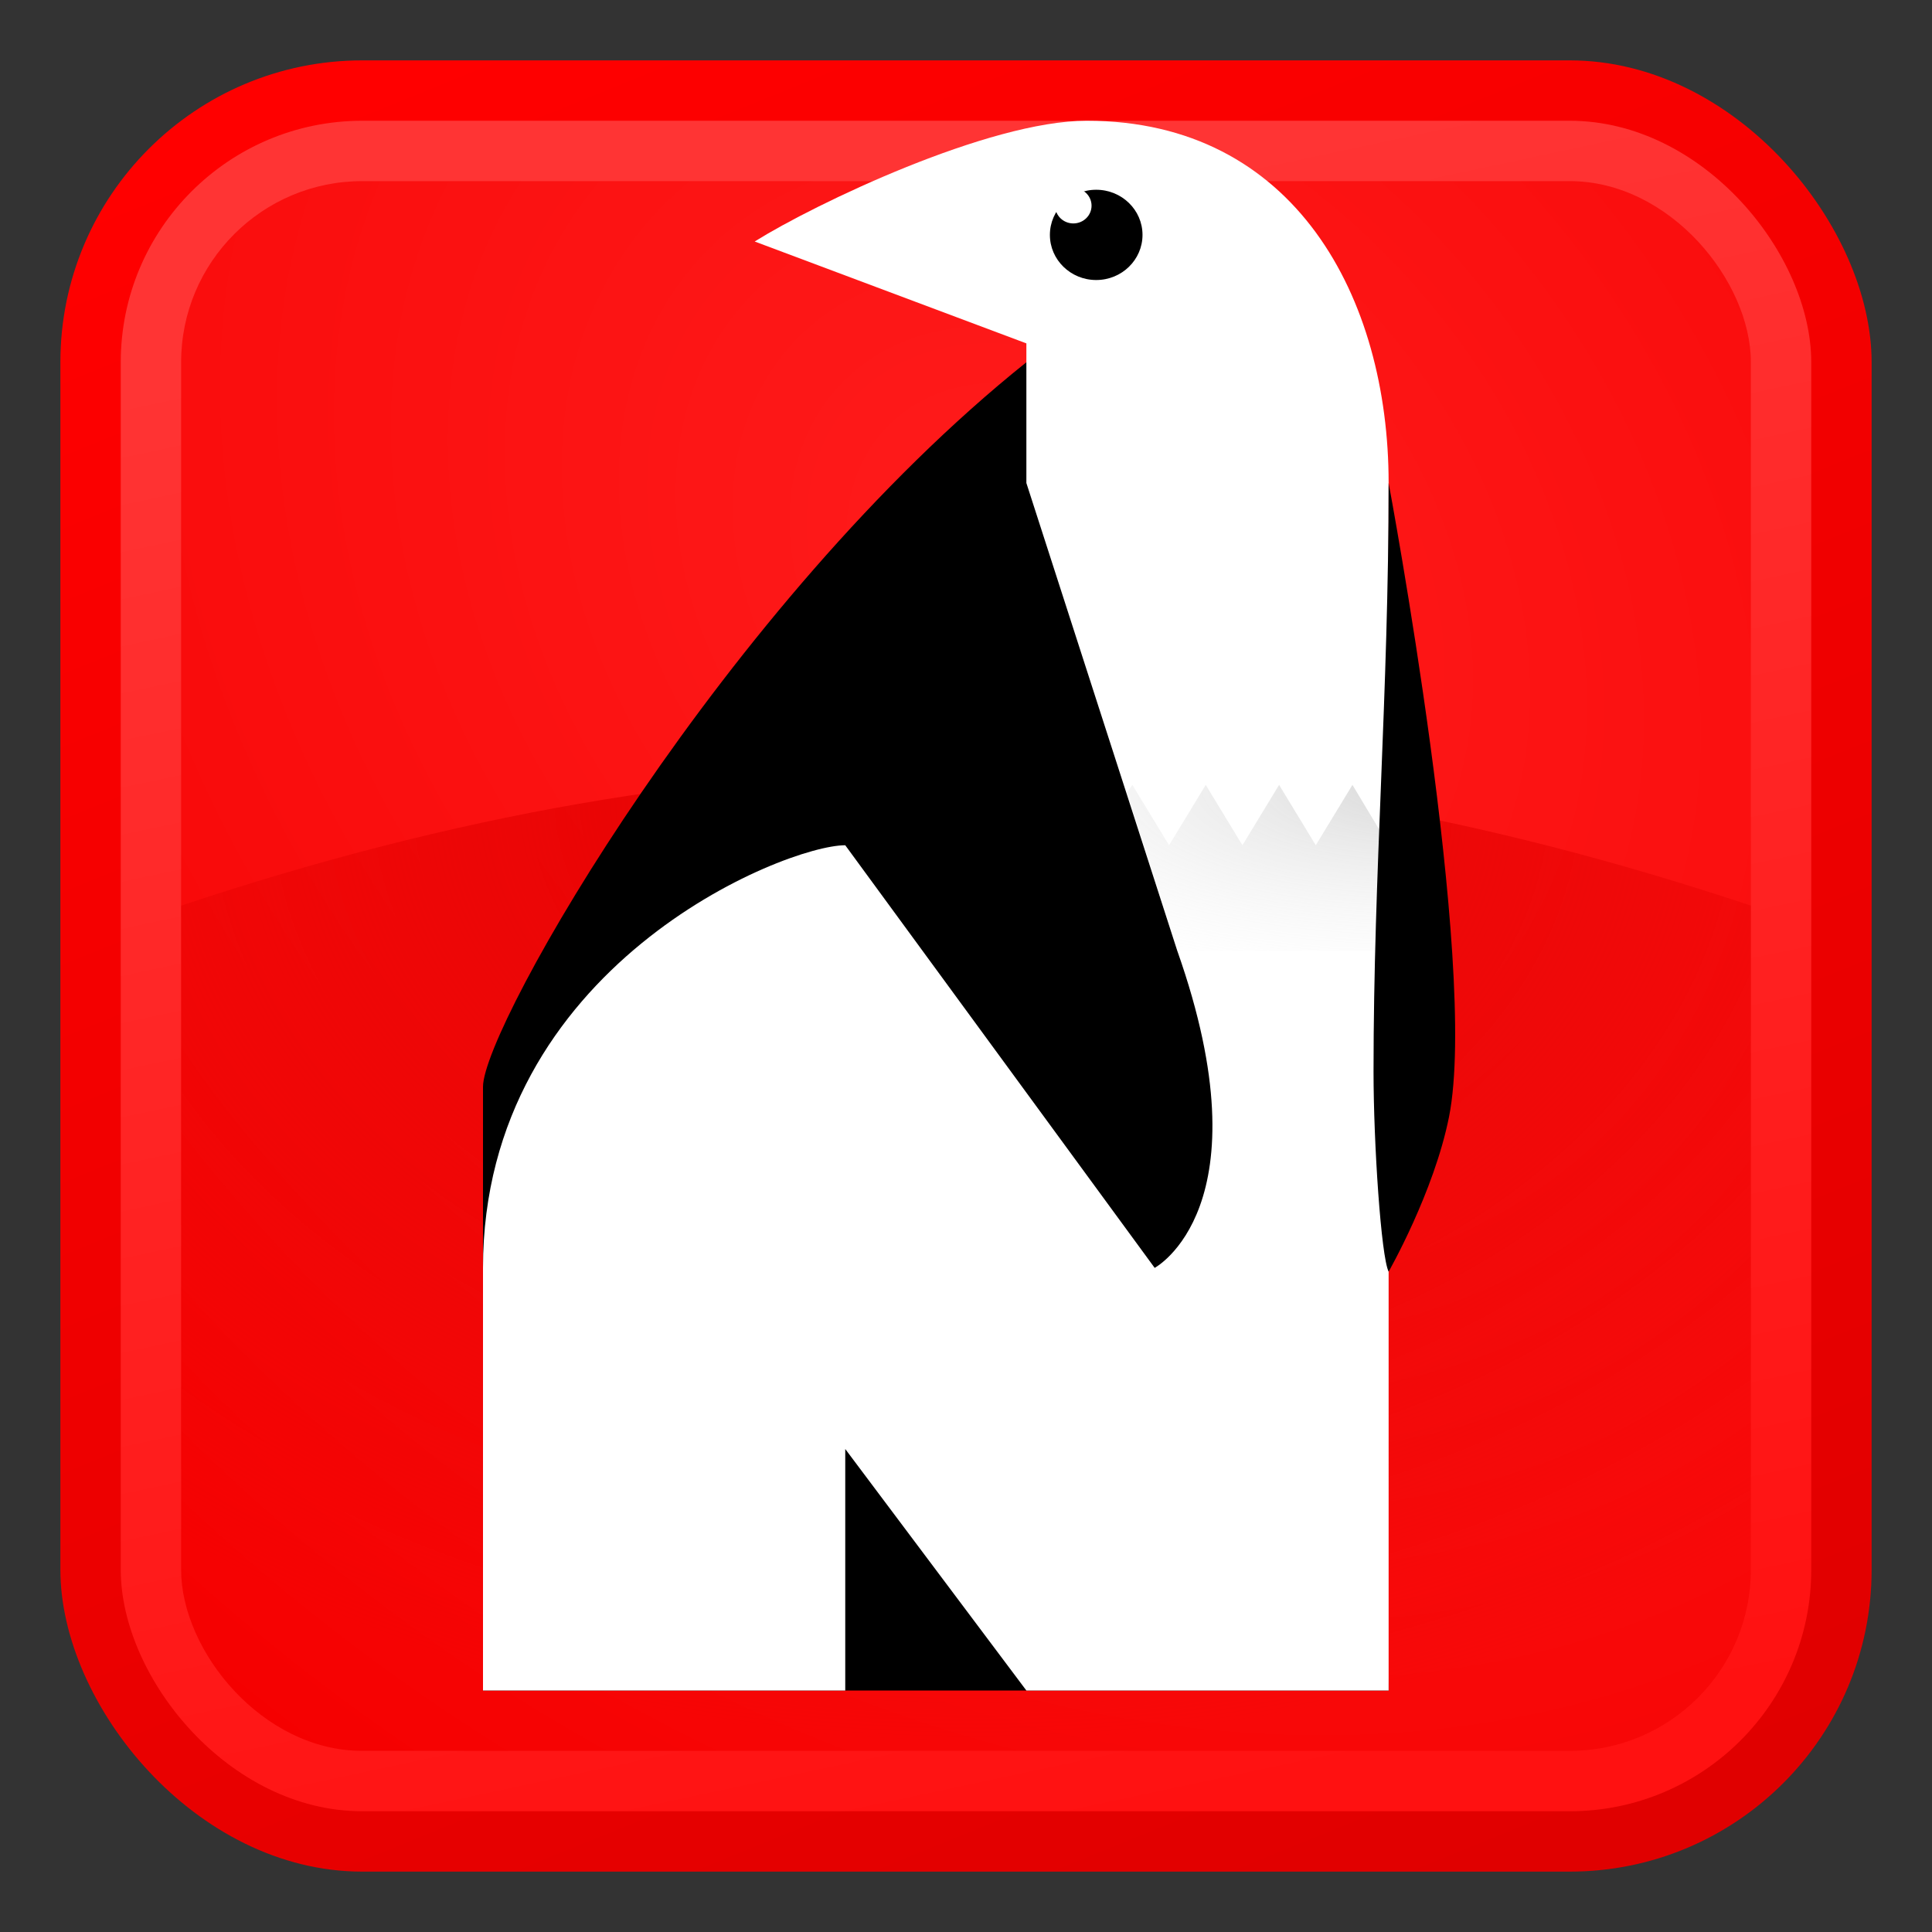 <?xml version="1.0" encoding="UTF-8" standalone="no"?>
<!-- Created with Inkscape (http://www.inkscape.org/) -->

<svg
   xmlns:dc="http://purl.org/dc/elements/1.1/"
   xmlns:cc="http://creativecommons.org/ns#"
   xmlns:rdf="http://www.w3.org/1999/02/22-rdf-syntax-ns#"
   xmlns:svg="http://www.w3.org/2000/svg"
   xmlns="http://www.w3.org/2000/svg"
   xmlns:xlink="http://www.w3.org/1999/xlink"
   xmlns:sodipodi="http://sodipodi.sourceforge.net/DTD/sodipodi-0.dtd"
   xmlns:inkscape="http://www.inkscape.org/namespaces/inkscape"
   width="512"
   height="512"
   viewBox="0 0 512 512"
   version="1.1"
   id="svg8"
   sodipodi:docname="netflix-penguin.svg"
   inkscape:version="0.92.1 r">
  <rect x="0" y="0" width="512" height="512" fill="#333333" stroke="none"/>
  <title
     id="title4700">N-Penguin</title>
  <defs
     id="defs2">
    <radialGradient
       inkscape:collect="always"
       xlink:href="#linearGradient5427"
       id="radialGradient5429"
       cx="95.633"
       cy="227.312"
       fx="95.633"
       fy="227.312"
       r="10.181"
       gradientTransform="matrix(-13.422,4.0794535e-6,-1.5094444e-6,-4.938,1659.486,1330.687)"
       gradientUnits="userSpaceOnUse" />
    <linearGradient
       inkscape:collect="always"
       id="linearGradient5427">
      <stop
         style="stop-color:#9e9e9e;stop-opacity:0.4"
         offset="0"
         id="stop5423" />
      <stop
         style="stop-color:#f6f6f6;stop-opacity:0.089"
         offset="1"
         id="stop5425" />
    </linearGradient>
    <radialGradient
       inkscape:collect="always"
       xlink:href="#linearGradient4538"
       id="radialGradient4546"
       cx="67.601"
       cy="305.389"
       fx="67.601"
       fy="305.389"
       r="57.097"
       gradientTransform="matrix(6.8545543e-7,4.4,-5.983,9.8493253e-7,2084.467,-87.075)"
       gradientUnits="userSpaceOnUse" />
    <linearGradient
       inkscape:collect="always"
       id="linearGradient4538">
      <stop
         id="stop4544"
         offset="0"
         style="stop-color:#e30000;stop-opacity:1" />
      <stop
         style="stop-color:#e30000;stop-opacity:0"
         offset="1"
         id="stop4536" />
    </linearGradient>
    <radialGradient
       inkscape:collect="always"
       xlink:href="#linearGradient5439"
       id="radialGradient4967"
       cx="21.808"
       cy="185.682"
       fx="21.808"
       fy="185.682"
       r="54.449"
       gradientUnits="userSpaceOnUse"
       gradientTransform="matrix(-4.657,4.88,-6.21,-5.927,1531.823,1147.843)" />
    <linearGradient
       id="linearGradient5439"
       inkscape:collect="always">
      <stop
         id="stop5435"
         offset="0"
         style="stop-color:#ff1c1c;stop-opacity:1" />
      <stop
         id="stop5437"
         offset="1"
         style="stop-color:#f50000;stop-opacity:1" />
    </linearGradient>
    <linearGradient
       inkscape:collect="always"
       xlink:href="#linearGradient4986"
       id="linearGradient4988"
       x1="80.444"
       y1="286.808"
       x2="57.709"
       y2="180.142"
       gradientUnits="userSpaceOnUse"
       gradientTransform="matrix(3.918,0,0,3.918,-13.479,-641.616)" />
    <linearGradient
       inkscape:collect="always"
       id="linearGradient4986">
      <stop
         style="stop-color:#ff1111;stop-opacity:1"
         offset="0"
         id="stop4982" />
      <stop
         style="stop-color:#ff3434;stop-opacity:1"
         offset="1"
         id="stop4984" />
    </linearGradient>
    <linearGradient
       inkscape:collect="always"
       xlink:href="#linearGradient4957"
       id="linearGradient4959"
       x1="40.759"
       y1="166.269"
       x2="92.243"
       y2="293.222"
       gradientUnits="userSpaceOnUse"
       gradientTransform="matrix(4.038,0,0,4.038,-21.732,-669.107)" />
    <linearGradient
       inkscape:collect="always"
       id="linearGradient4957">
      <stop
         style="stop-color:#ff0000;stop-opacity:1;"
         offset="0"
         id="stop4953" />
      <stop
         style="stop-color:#e00000;stop-opacity:1"
         offset="1"
         id="stop4955" />
    </linearGradient>
  </defs>
  <sodipodi:namedview
     id="base"
     pagecolor="#ffffff"
     bordercolor="#666666"
     borderopacity="1.0"
     inkscape:pageopacity="0.0"
     inkscape:pageshadow="2"
     inkscape:zoom="0.49497475"
     inkscape:cx="804.55098"
     inkscape:cy="42.391048"
     inkscape:document-units="px"
     inkscape:current-layer="svg8"
     showgrid="true"
     units="px"
     borderlayer="true"
     inkscape:showpageshadow="false"
     inkscape:window-width="1366"
     inkscape:window-height="741"
     inkscape:window-x="0"
     inkscape:window-y="27"
     inkscape:window-maximized="1"
     showguides="true"
     inkscape:guide-bbox="true"
     inkscape:snap-others="true"
     inkscape:object-nodes="true"
     inkscape:snap-smooth-nodes="true">
    <inkscape:grid
       type="xygrid"
       id="grid4692"
       empspacing="16"
       empcolor="#36368e"
       empopacity="0.91" />
    <inkscape:grid
       type="xygrid"
       id="grid4698"
       empspacing="4"
       color="#b6ff3f"
       opacity="0.125"
       empcolor="#5c9800"
       empopacity="0.565"
       dotted="true" />
  </sodipodi:namedview>
  <g
     inkscape:label="Capa 1"
     inkscape:groupmode="layer"
     id="layer1" />
  <rect
     id="rect29"
     width="480"
     height="480"
     x="16"
     y="16"
     style="display:inline;fill:url(#linearGradient4959);fill-opacity:1;stroke:none;stroke-width:0.988"
     rx="80"
     ry="80" />
  <rect
     ry="64"
     rx="64"
     style="display:inline;fill:url(#linearGradient4988);fill-opacity:1;stroke:none;stroke-width:0.922"
     y="32"
     x="32"
     height="448"
     width="448"
     id="rect4947" />
  <rect
     id="rect4949"
     width="416"
     height="416"
     x="48"
     y="48"
     style="display:inline;fill:url(#radialGradient4967);fill-opacity:1;stroke:none;stroke-width:0.856"
     rx="48"
     ry="48" />
  <path
     style="display:inline;opacity:1;fill:url(#radialGradient4546);fill-opacity:1;fill-rule:evenodd;stroke:none;stroke-width:1.027px;stroke-linecap:butt;stroke-linejoin:miter;stroke-opacity:1"
     d="M 48,240 V 464 H 464 V 240 C 320,192 192,192 48,240 Z"
     id="path4969"
     inkscape:connector-curvature="0"
     sodipodi:nodetypes="ccccc" />
  <path
     sodipodi:nodetypes="cccccc"
     inkscape:connector-curvature="0"
     id="path5082"
     d="m 128,288 c 0,-16 64,-128 144,-192 h 80 l 16,352 H 128 Z"
     style="fill:#000000;fill-rule:evenodd;stroke:none;stroke-width:1.11px;stroke-linecap:butt;stroke-linejoin:miter;stroke-opacity:1" />
  <path
     style="fill:#ffffff;fill-rule:evenodd;stroke:none;stroke-width:3.35px;stroke-linecap:butt;stroke-linejoin:miter;stroke-opacity:1"
     d="m 288,32 c -26,0 -72,22 -88,32 l 72,27 v 37 l 40,124 c 24,68 -6,84 -6,84 L 224,224 c -16,0 -96,32 -96,112 v 112 h 96 v -64 l 48,64 h 96 L 368,128 C 368,79 343.26,32 288,32 Z"
     id="path18"
     inkscape:connector-curvature="0"
     sodipodi:nodetypes="sccccccsccccccs" />
  <path
     inkscape:connector-curvature="0"
     id="path5421"
     d="m 300.092,208 -1.461,2.068 L 312,252 h 56 v -28 l -9.588,-16 -9.72,16 -9.718,-16 -9.72,16 -9.72,-16 -9.72,16 z"
     style="fill:url(#radialGradient5429);fill-opacity:1;fill-rule:evenodd;stroke:none;stroke-width:0.66px;stroke-linecap:butt;stroke-linejoin:miter;stroke-opacity:1"
     sodipodi:nodetypes="cccccccccccc" />
  <ellipse
     style="fill:#000000;stroke:none;stroke-width:1.06"
     id="path3709"
     cx="290.505"
     cy="62.248"
     rx="12.272"
     ry="11.96" />
  <ellipse
     style="opacity:1;vector-effect:none;fill:#ffffff;fill-opacity:1;stroke:none;stroke-width:6.47;stroke-linecap:butt;stroke-linejoin:miter;stroke-miterlimit:4;stroke-dasharray:none;stroke-dashoffset:0;stroke-opacity:1"
     id="path5433"
     cx="284.446"
     cy="54.509"
     rx="4.827"
     ry="4.704" />
  <path
     style="fill:#000000;fill-rule:evenodd;stroke:none;stroke-width:1.029px;stroke-linecap:butt;stroke-linejoin:miter;stroke-opacity:1"
     d="m 368,128 c 0,0 24,128 16,168 -4,20 -16,41 -16,41 -2,-4 -4,-34 -4,-53 0,-53 4,-100 4,-156 z"
     id="path5476"
     inkscape:connector-curvature="0"
     sodipodi:nodetypes="cscsc" />
</svg>
